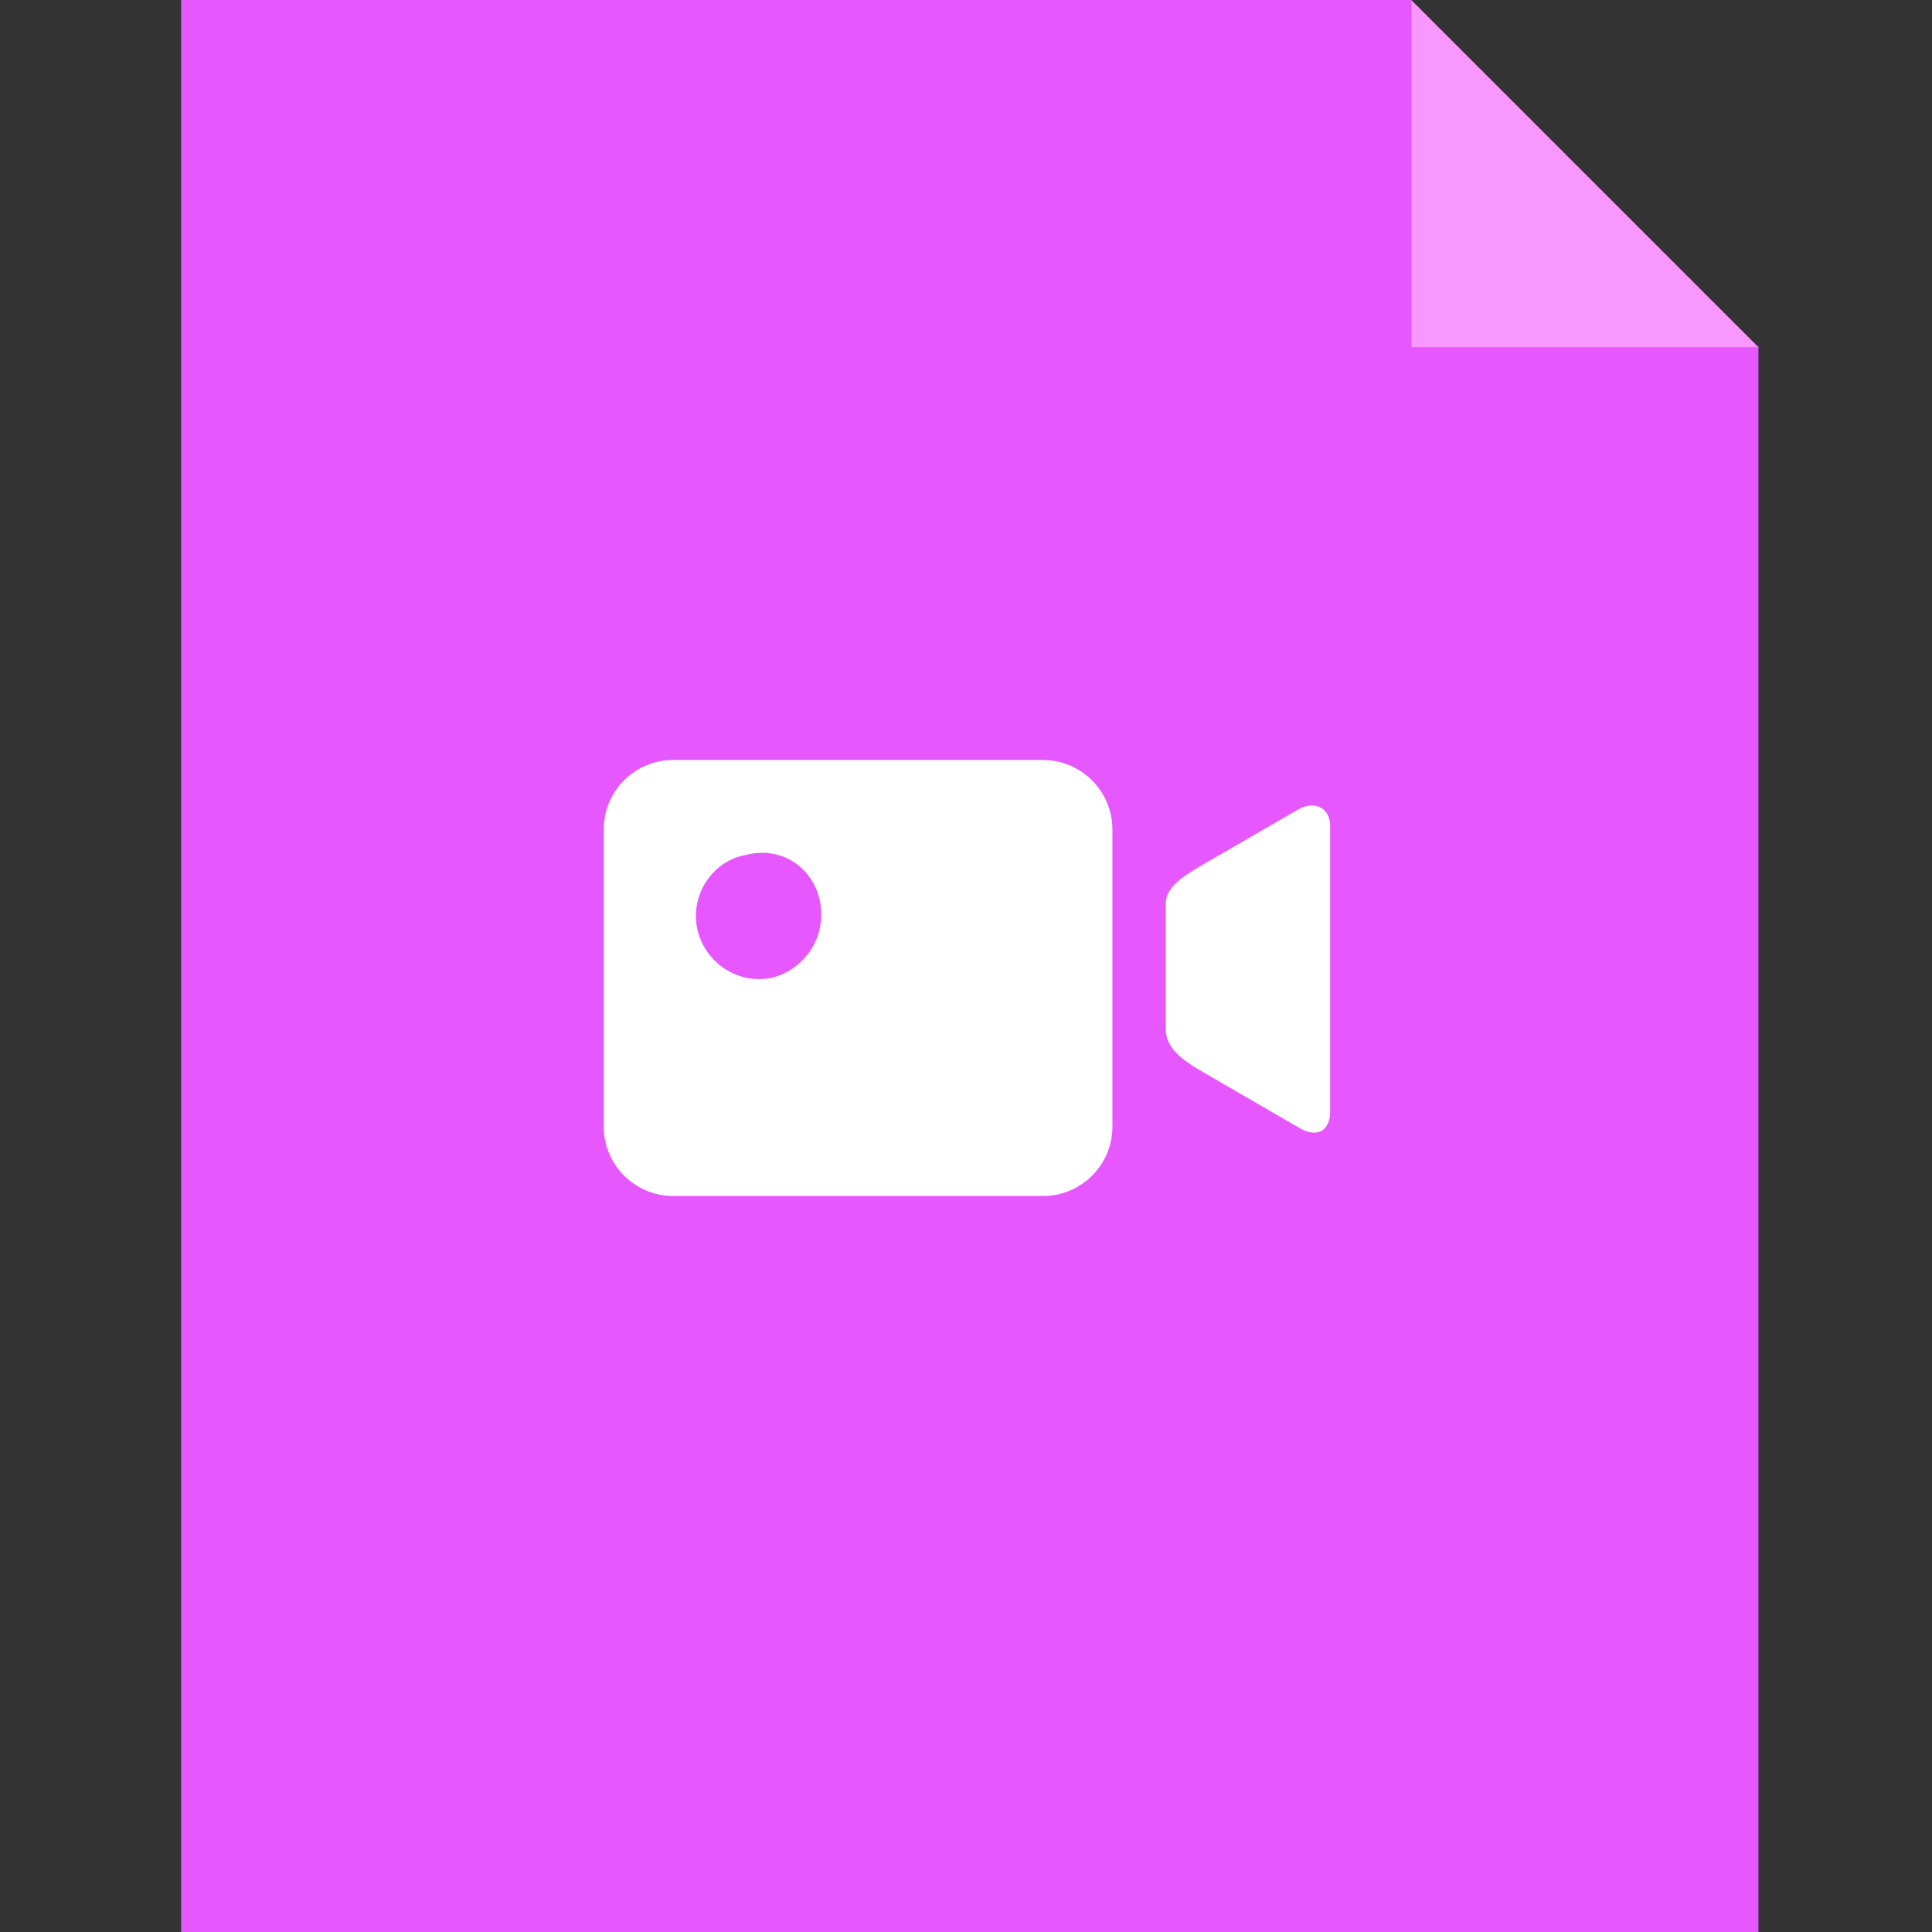 <?xml version="1.0" standalone="no"?><!DOCTYPE svg PUBLIC "-//W3C//DTD SVG 1.1//EN" "http://www.w3.org/Graphics/SVG/1.1/DTD/svg11.dtd"><svg class="icon" width="200px" height="200.00px" viewBox="0 0 1024 1024" version="1.1" xmlns="http://www.w3.org/2000/svg"><rect x="0" y="0" width="1024" height="1024" fill="#333333" stroke="none"/><path d="M748 183.5V0H96v1024h836V183.5z" fill="#E657FF" /><path d="M932 184H748V0" fill="#F797FF" /><path d="M635.3 459.6l52.3-30.3c9.2-5.5 17.4-0.9 17.4 8.3v151.3c0 11-7.3 14.7-17.4 8.3l-52.3-30.3c-9.2-5.5-17.4-11.9-17.4-21.1v-66.9c0-8.3 8.3-13.8 17.4-19.3z m-82.5-56.8H356.7c-20.2 0-36.7 16.5-36.7 36.7v157.7c0 20.2 16.5 36.7 36.7 36.7h196.2c20.2 0 36.7-16.5 36.7-36.7V439.5c-0.1-20.2-16.6-36.7-36.8-36.7z m-118.2 88.9c-2.8 13.8-13.8 23.8-25.7 26.6-23.8 4.6-44-16.5-39.4-39.4 2.8-13.8 13.8-23.8 25.7-25.7 23.8-6.4 44 13.8 39.4 38.5z" fill="#FFFFFF" /></svg>